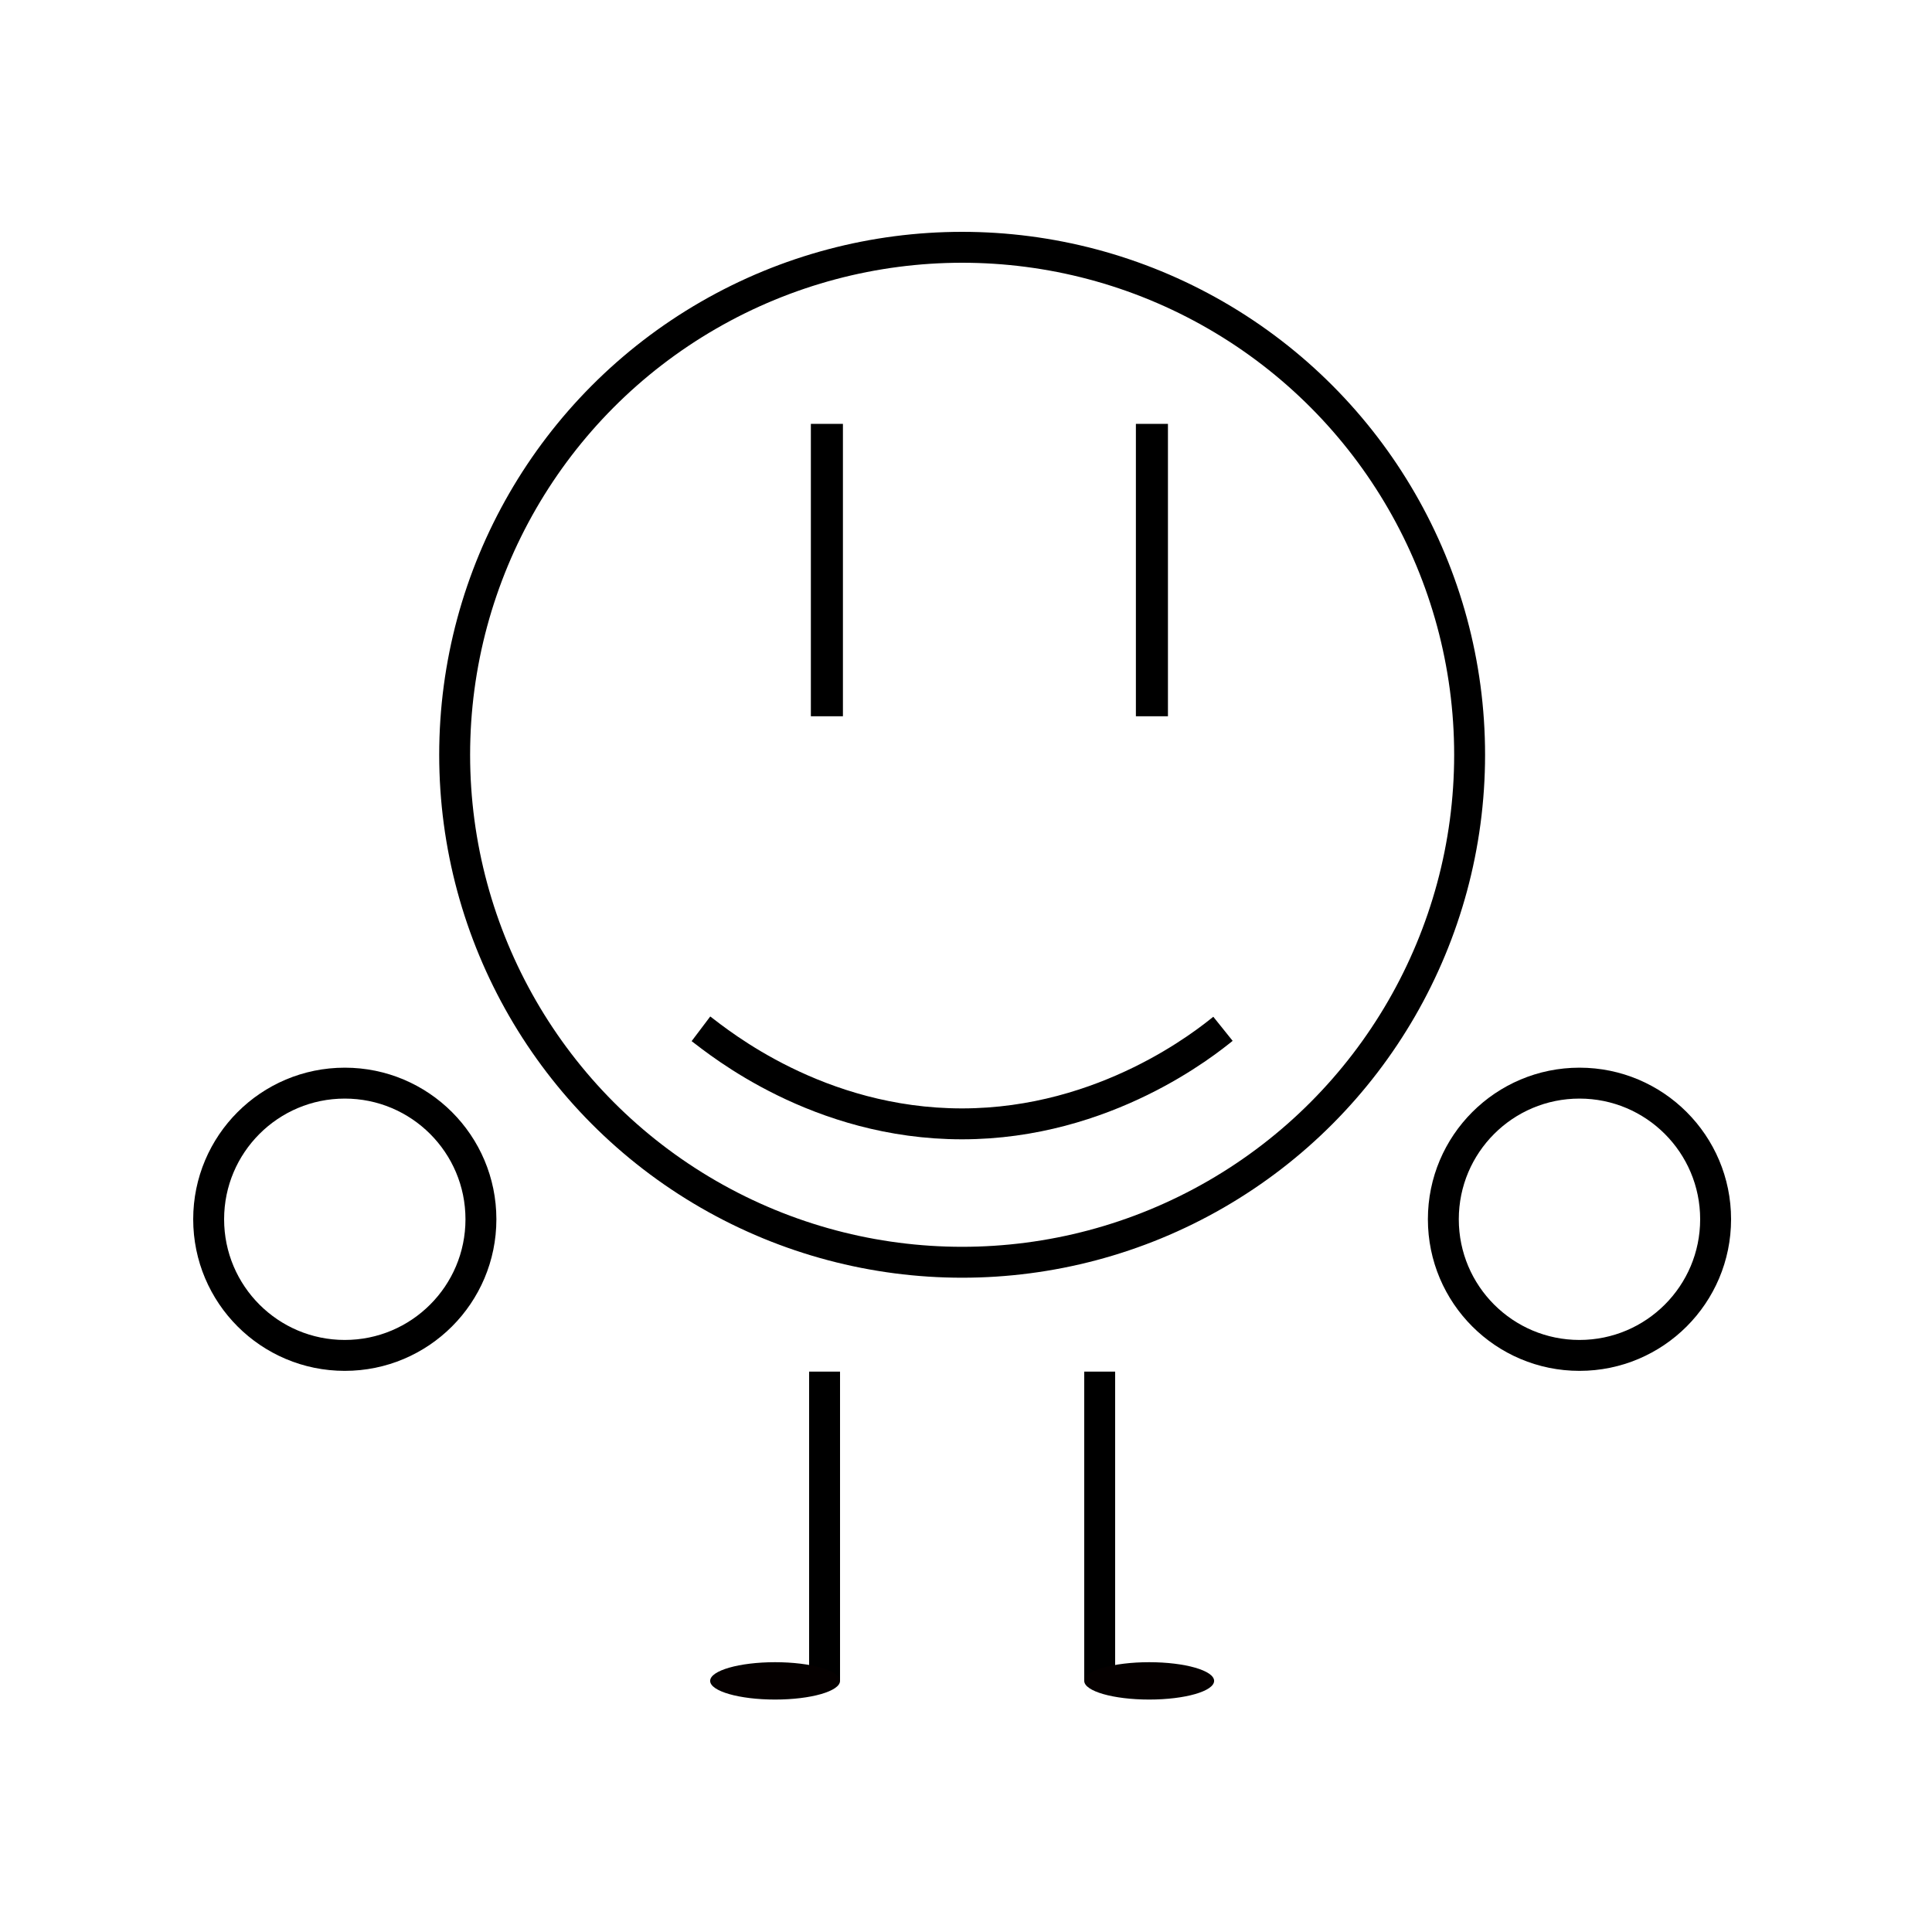 <?xml version="1.0" encoding="UTF-8" standalone="no"?>
<!-- Created with Inkscape (http://www.inkscape.org/) -->

<svg
   width="250mm"
   height="250mm"
   viewBox="0 0 250 250"
   version="1.1"
   id="svg5"
   sodipodi:docname="MPCharacter_norm.svg"
   xmlns:sodipodi="http://sodipodi.sourceforge.net/DTD/sodipodi-0.dtd"
   xmlns="http://www.w3.org/2000/svg"
   xmlns:svg="http://www.w3.org/2000/svg">
  <sodipodi:namedview
     id="namedview7"
     pagecolor="#ffffff"
     bordercolor="#999999"
     borderopacity="1"
     showgrid="false"
     showguides="false"
     width="200mm" />
  <defs
     id="defs2" />
  <g
     id="layer1">
    <circle
       style="fill:none;fill-rule:evenodd;stroke:#000000;stroke-width:4;stroke-miterlimit:4;stroke-dasharray:none;stroke-opacity:1"
       id="path780"
       cx="124.5"
       cy="97.668"
       r="65.668" />
    <ellipse
       style="fill:none;stroke:#000000;stroke-width:4;stroke-miterlimit:4;stroke-dasharray:none;stroke-opacity:1"
       id="path1737"
       cx="44.616"
       cy="157.773"
       rx="17.616"
       ry="17.616" />
    <circle
       style="fill:none;stroke:#000000;stroke-width:4;stroke-miterlimit:4;stroke-dasharray:none;stroke-opacity:1"
       id="path1737-1"
       cx="204.384"
       cy="157.773"
       r="17.616" />
    <path
       style="fill:none;stroke:#000000;stroke-width:4.148;stroke-linecap:butt;stroke-linejoin:miter;stroke-miterlimit:4;stroke-dasharray:none;stroke-opacity:1"
       d="M 107,54.849 V 92.684"
       id="path1913" />
    <path
       style="fill:none;stroke:#000000;stroke-width:4.148;stroke-linecap:butt;stroke-linejoin:miter;stroke-miterlimit:4;stroke-dasharray:none;stroke-opacity:1"
       d="M 149.058,54.849 V 92.684"
       id="path1913-2" />
    <path
       id="path2094"
       style="fill:none;stroke:#000000;stroke-width:4;stroke-miterlimit:4;stroke-dasharray:none"
       d="m 158.252,133.127 c -2.067,1.66 -15.122,12.3 -33.775,12.3 -18.654,0 -31.45,-10.545 -33.775,-12.3"
       sodipodi:nodetypes="csc" />
    <g
       id="g8162"
       transform="translate(21.3,-26.51)">
      <path
         style="fill:none;stroke:#000000;stroke-width:4;stroke-linecap:butt;stroke-linejoin:miter;stroke-miterlimit:4;stroke-dasharray:none;stroke-opacity:1"
         d="m 121,204 c 0,40 0,40 0,40"
         id="path7329-7" />
      <ellipse
         style="fill:#050000;fill-opacity:1;fill-rule:evenodd;stroke:none;stroke-width:4.055;stroke-linecap:butt;stroke-linejoin:round;stroke-miterlimit:4;stroke-dasharray:none;stroke-dashoffset:0;stroke-opacity:1"
         id="path7516"
         cx="127.403"
         cy="244.015"
         rx="8.403"
         ry="2.417" />
    </g>
    <g
       id="g8162-6"
       transform="matrix(-1,0,0,1,227.7,-26.51)">
      <path
         style="fill:none;stroke:#000000;stroke-width:4;stroke-linecap:butt;stroke-linejoin:miter;stroke-miterlimit:4;stroke-dasharray:none;stroke-opacity:1"
         d="m 121,204 c 0,40 0,40 0,40"
         id="path7329-7-3" />
      <ellipse
         style="fill:#050000;fill-opacity:1;fill-rule:evenodd;stroke:none;stroke-width:4.055;stroke-linecap:butt;stroke-linejoin:round;stroke-miterlimit:4;stroke-dasharray:none;stroke-dashoffset:0;stroke-opacity:1"
         id="path7516-0"
         cx="127.403"
         cy="244.015"
         rx="8.403"
         ry="2.417" />
    </g>
  </g>
</svg>
